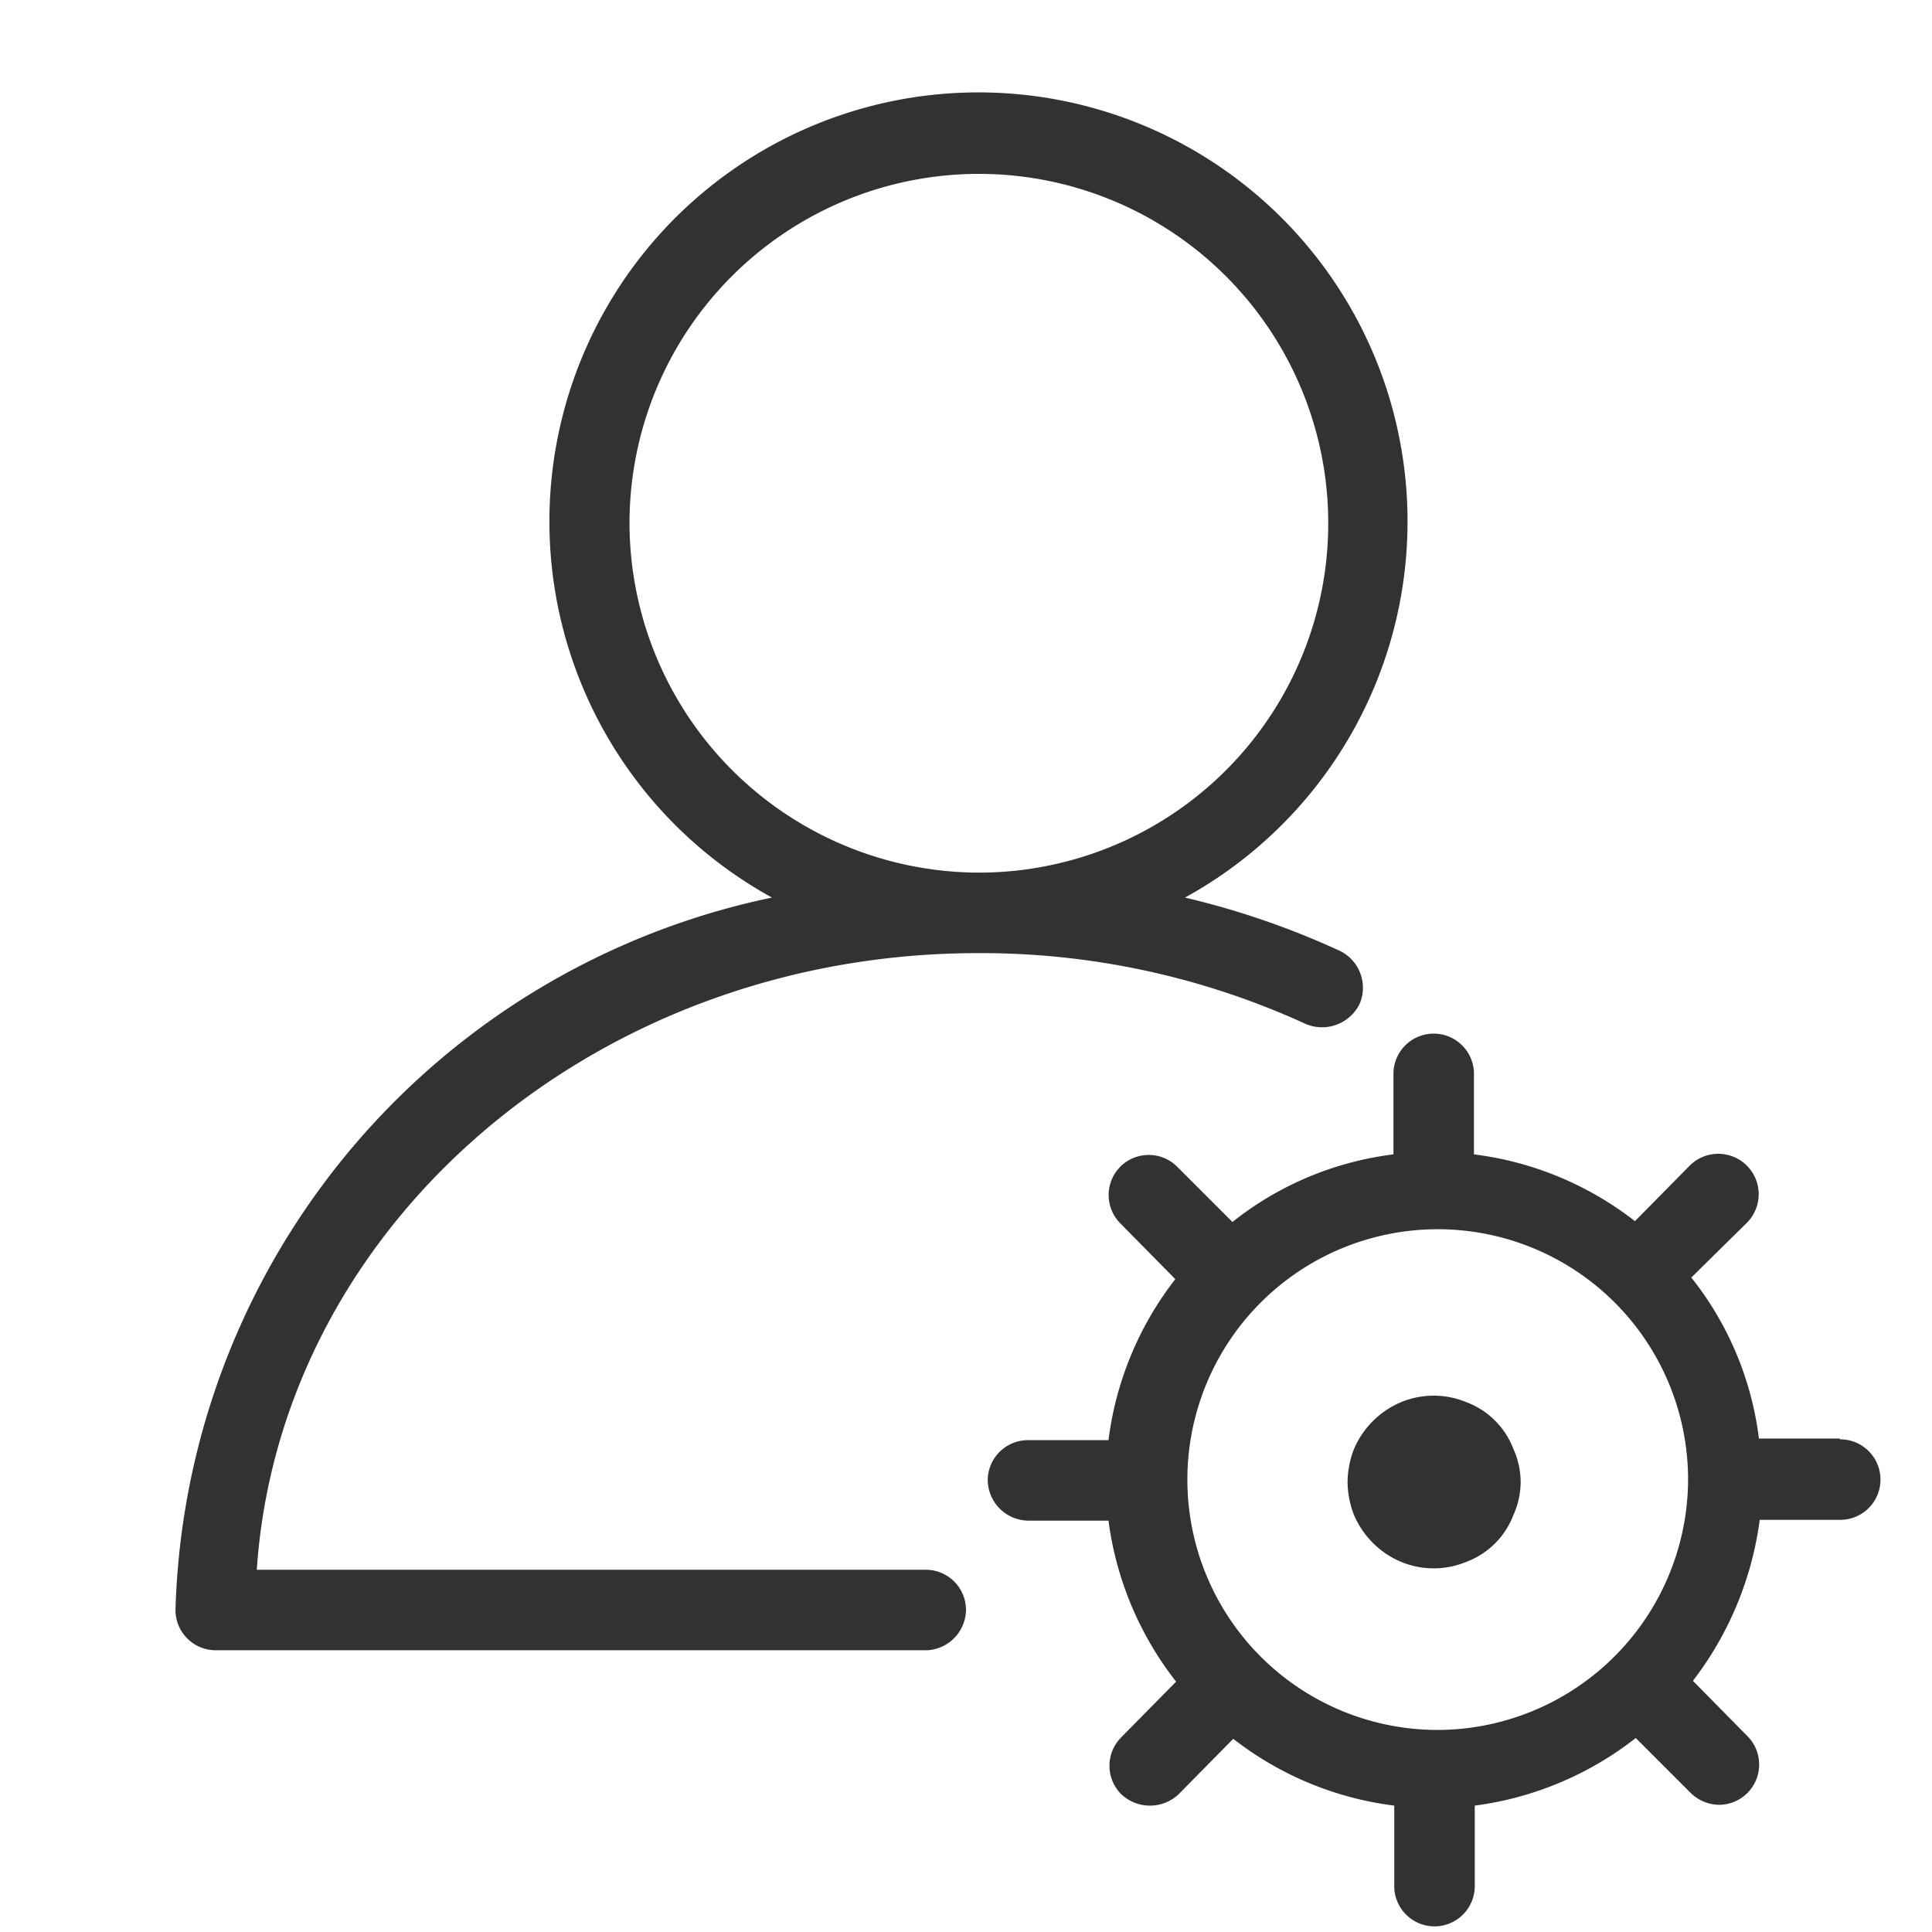<svg id="Layer_1" data-name="Layer 1" xmlns="http://www.w3.org/2000/svg" viewBox="0 0 24 24"><defs><style>.cls-1{fill:#333132;}</style></defs><title>roles</title><path class="cls-1" d="M12.15,11.84a9.67,9.67,0,0,1,4.07.88.52.52,0,0,0,.67-.25.51.51,0,0,0-.25-.66,10.13,10.13,0,0,0-1.92-.66,5.33,5.33,0,1,0-5.13,0A9.31,9.31,0,0,0,2.18,20a.5.5,0,0,0,.5.5h8.84A.51.51,0,0,0,12,20a.5.5,0,0,0-.5-.5H3.19C3.48,15.22,7.39,11.84,12.15,11.84ZM7.82,6.51a4.34,4.34,0,1,1,4.33,4.33A4.35,4.35,0,0,1,7.82,6.51Z"/><path class="cls-1" d="M18.8,18a1,1,0,0,0-.58-.58,1.06,1.06,0,0,0-.82,0,1.1,1.1,0,0,0-.58.58,1.15,1.15,0,0,0-.08.41h0a1.15,1.15,0,0,0,.08.41,1.1,1.1,0,0,0,.58.58,1.06,1.06,0,0,0,.82,0,1,1,0,0,0,.58-.58,1,1,0,0,0,.09-.41h0A1,1,0,0,0,18.8,18Z"/><path class="cls-1" d="M22.85,17.87h-1a4,4,0,0,0-.84-2l.69-.68a.5.5,0,1,0-.71-.71l-.68.69a4.07,4.07,0,0,0-2-.83v-1a.5.5,0,0,0-.5-.5.5.5,0,0,0-.5.5v1a4,4,0,0,0-2,.84l-.69-.69a.5.5,0,0,0-.7,0,.5.5,0,0,0,0,.71l.68.69a4.09,4.09,0,0,0-.83,2h-1a.5.5,0,0,0-.5.5.51.51,0,0,0,.5.5h1a4.11,4.11,0,0,0,.84,2l-.68.69a.5.5,0,0,0,0,.71.52.52,0,0,0,.71,0l.68-.69a4.07,4.07,0,0,0,2,.83v1a.5.5,0,0,0,.5.5.5.5,0,0,0,.5-.5v-1a4.1,4.1,0,0,0,2-.84l.68.68a.51.51,0,0,0,.36.15.5.5,0,0,0,.35-.85l-.68-.69a4.18,4.18,0,0,0,.83-2h1a.5.5,0,0,0,0-1Zm-5,3.62a3.11,3.11,0,1,1,3.12-3.11A3.12,3.12,0,0,1,17.81,21.49Z"/></svg>